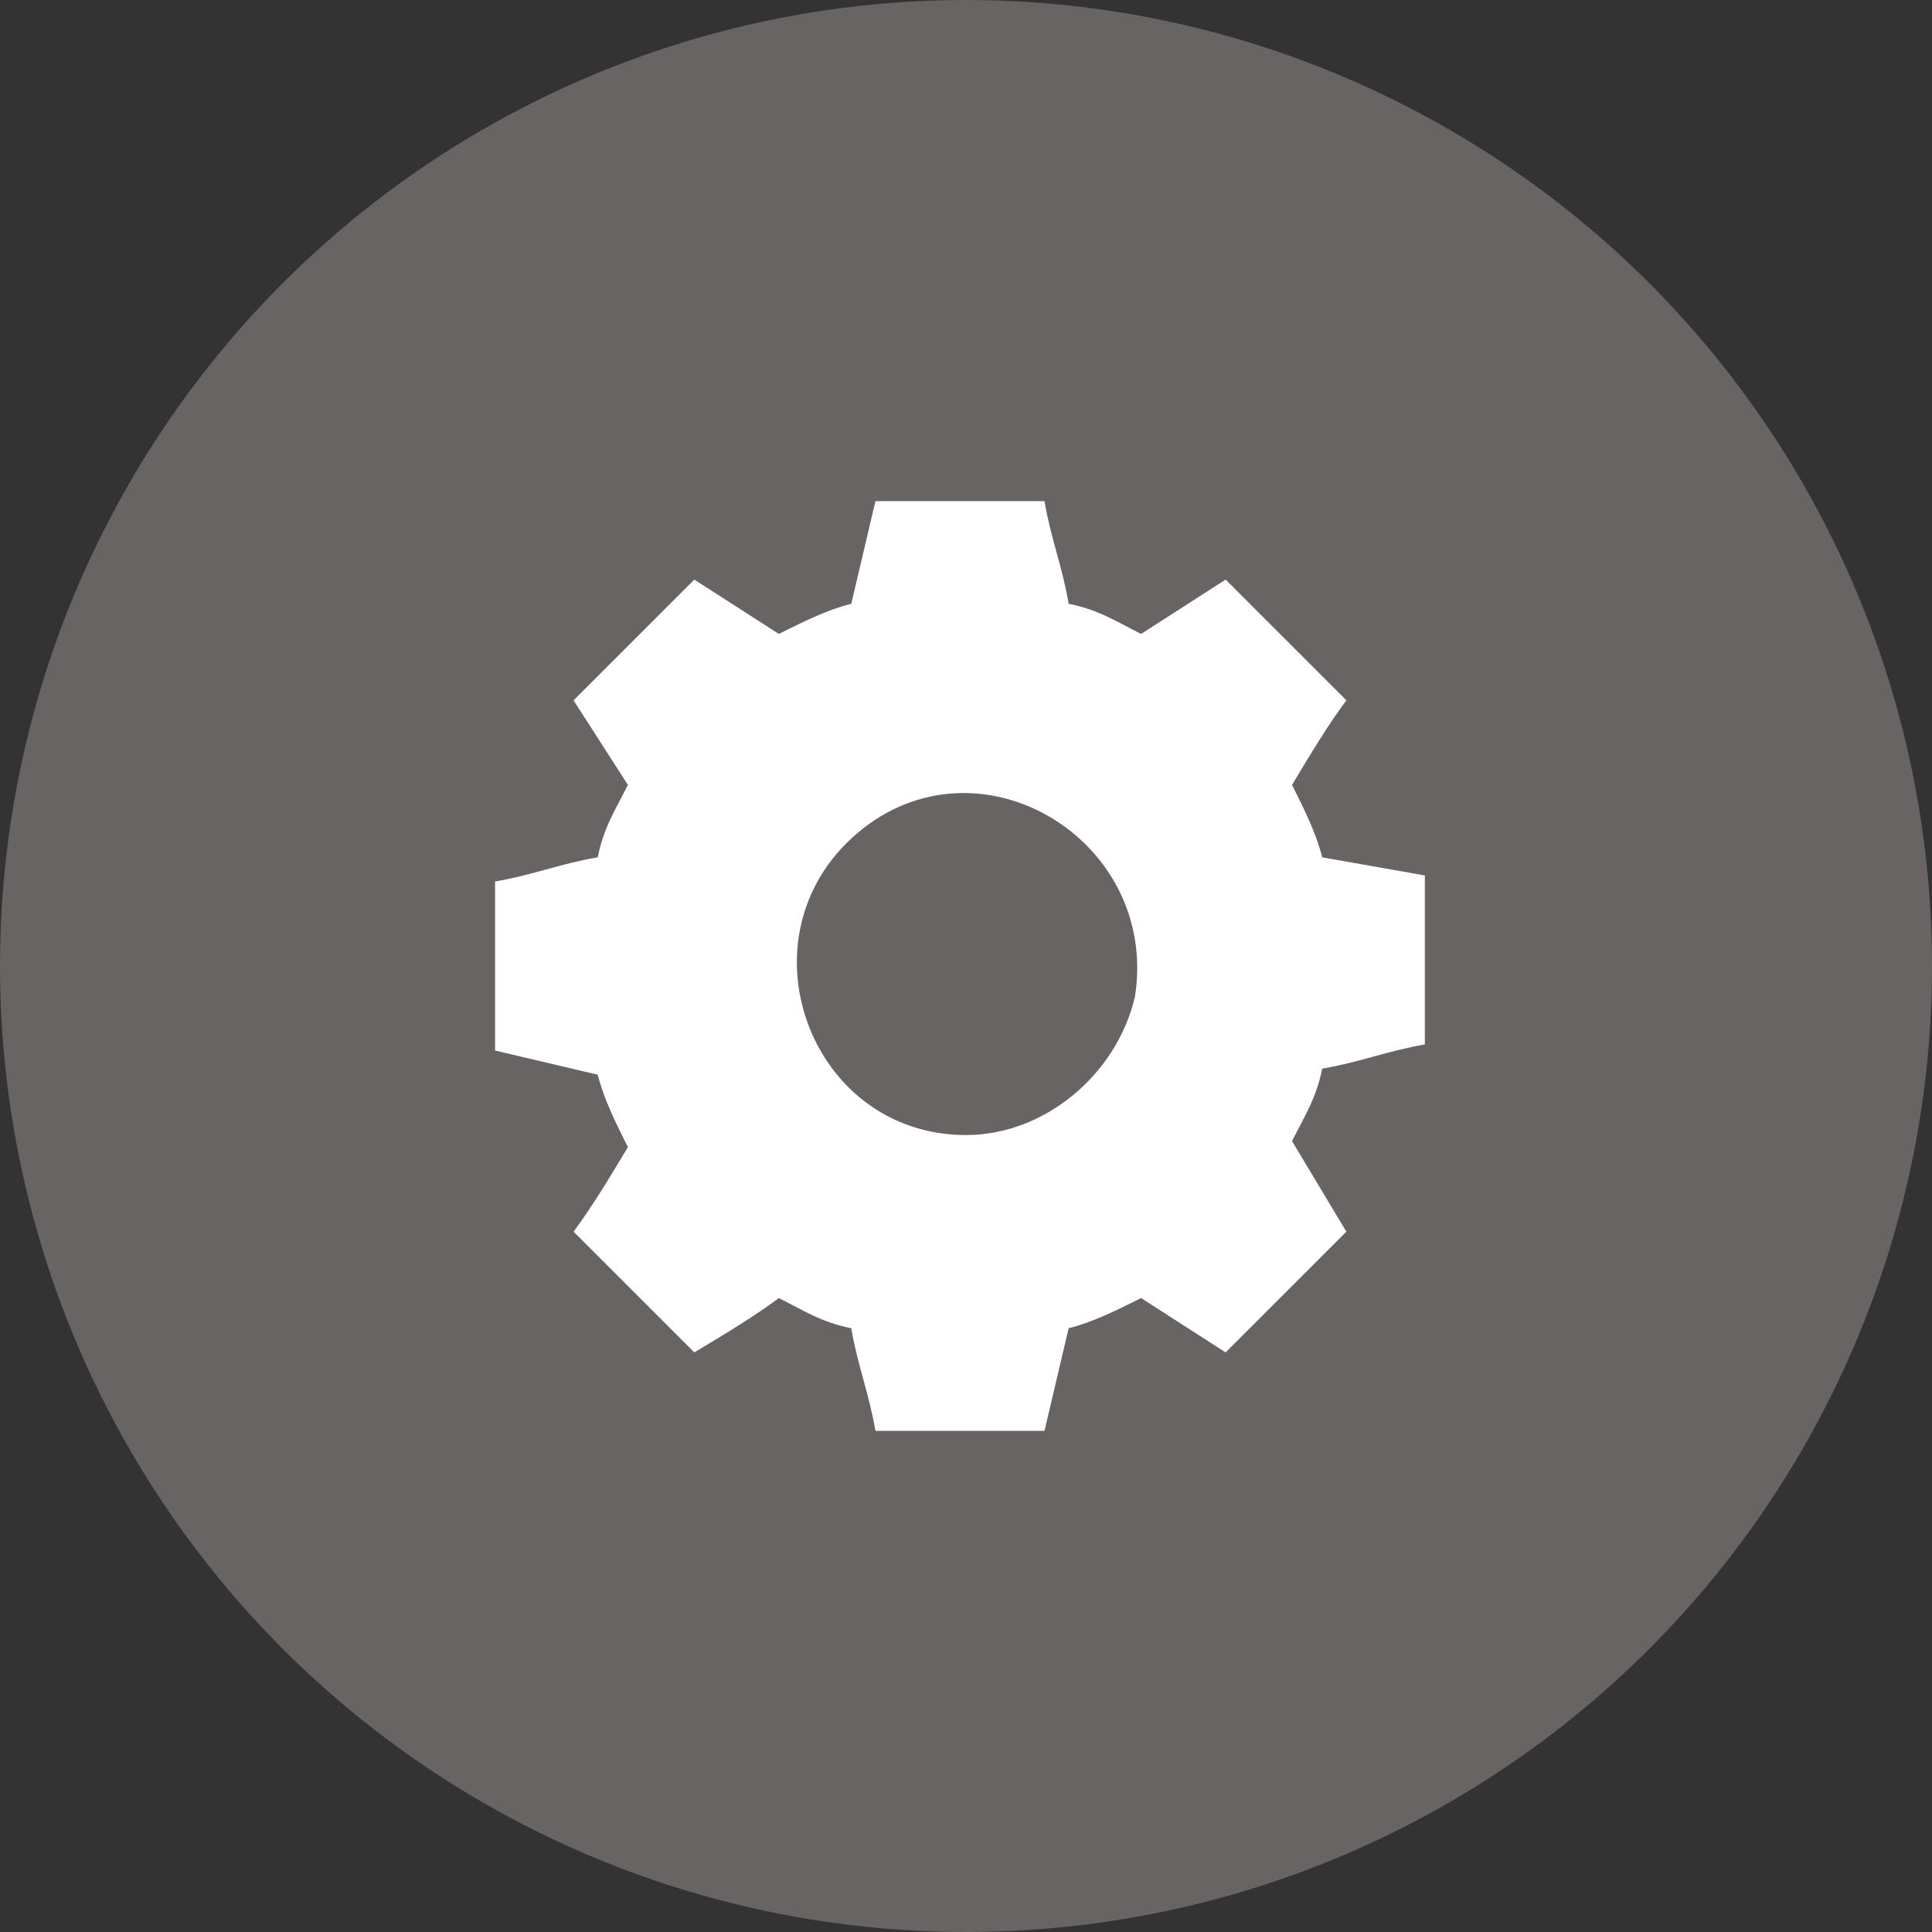 <?xml version="1.0" encoding="utf-8"?>
<!-- Generator: Adobe Illustrator 19.1.0, SVG Export Plug-In . SVG Version: 6.00 Build 0)  -->
<svg version="1.1" id="Layer_1" xmlns="http://www.w3.org/2000/svg" xmlns:xlink="http://www.w3.org/1999/xlink" x="0px" y="0px"
	 viewBox="0 0 32 32" style="enable-background:new 0 0 32 32;" xml:space="preserve">
<rect x="0" y="0" width="32" height="32" fill="#333333" stroke="none"/>
<style type="text/css">
	.st0{fill:#676463;}
	.st1{fill:#FFFFFF;}
</style>
<g>
	<circle class="st0" cx="16" cy="16" r="16"/>
	<g>
		<g>
			<path class="st1" d="M21.9,14.2c-0.1-0.4-0.3-0.8-0.5-1.2c0.3-0.5,0.6-1,0.9-1.4l-2-2l-1.4,0.9c-0.4-0.2-0.7-0.4-1.2-0.5
				c-0.1-0.6-0.3-1.1-0.4-1.7c-0.9,0-1.9,0-2.8,0l-0.4,1.7c-0.4,0.1-0.8,0.3-1.2,0.5l-1.4-0.9l-2,2l0.9,1.4
				c-0.2,0.4-0.4,0.7-0.5,1.2c-0.6,0.1-1.1,0.3-1.7,0.4c0,0.9,0,1.9,0,2.8l1.7,0.4c0.1,0.4,0.3,0.8,0.5,1.2c-0.3,0.5-0.6,1-0.9,1.4
				c0.7,0.7,1.3,1.3,2,2c0.5-0.3,1-0.6,1.4-0.9c0.4,0.2,0.7,0.4,1.2,0.5c0.1,0.6,0.3,1.1,0.4,1.7c0.9,0,1.9,0,2.8,0l0.4-1.7
				c0.4-0.1,0.8-0.3,1.2-0.5l1.4,0.9l2-2c-0.3-0.5-0.6-1-0.9-1.5c0.2-0.4,0.4-0.7,0.5-1.2c0.6-0.1,1.1-0.3,1.7-0.4
				c0-0.9,0-1.9,0-2.8L21.9,14.2z M16,18.8c-2.6,0-3.8-3.3-1.8-5c2-1.7,5,0.1,4.6,2.7C18.5,17.8,17.3,18.8,16,18.8z"/>
		</g>
	</g>
</g>
</svg>
